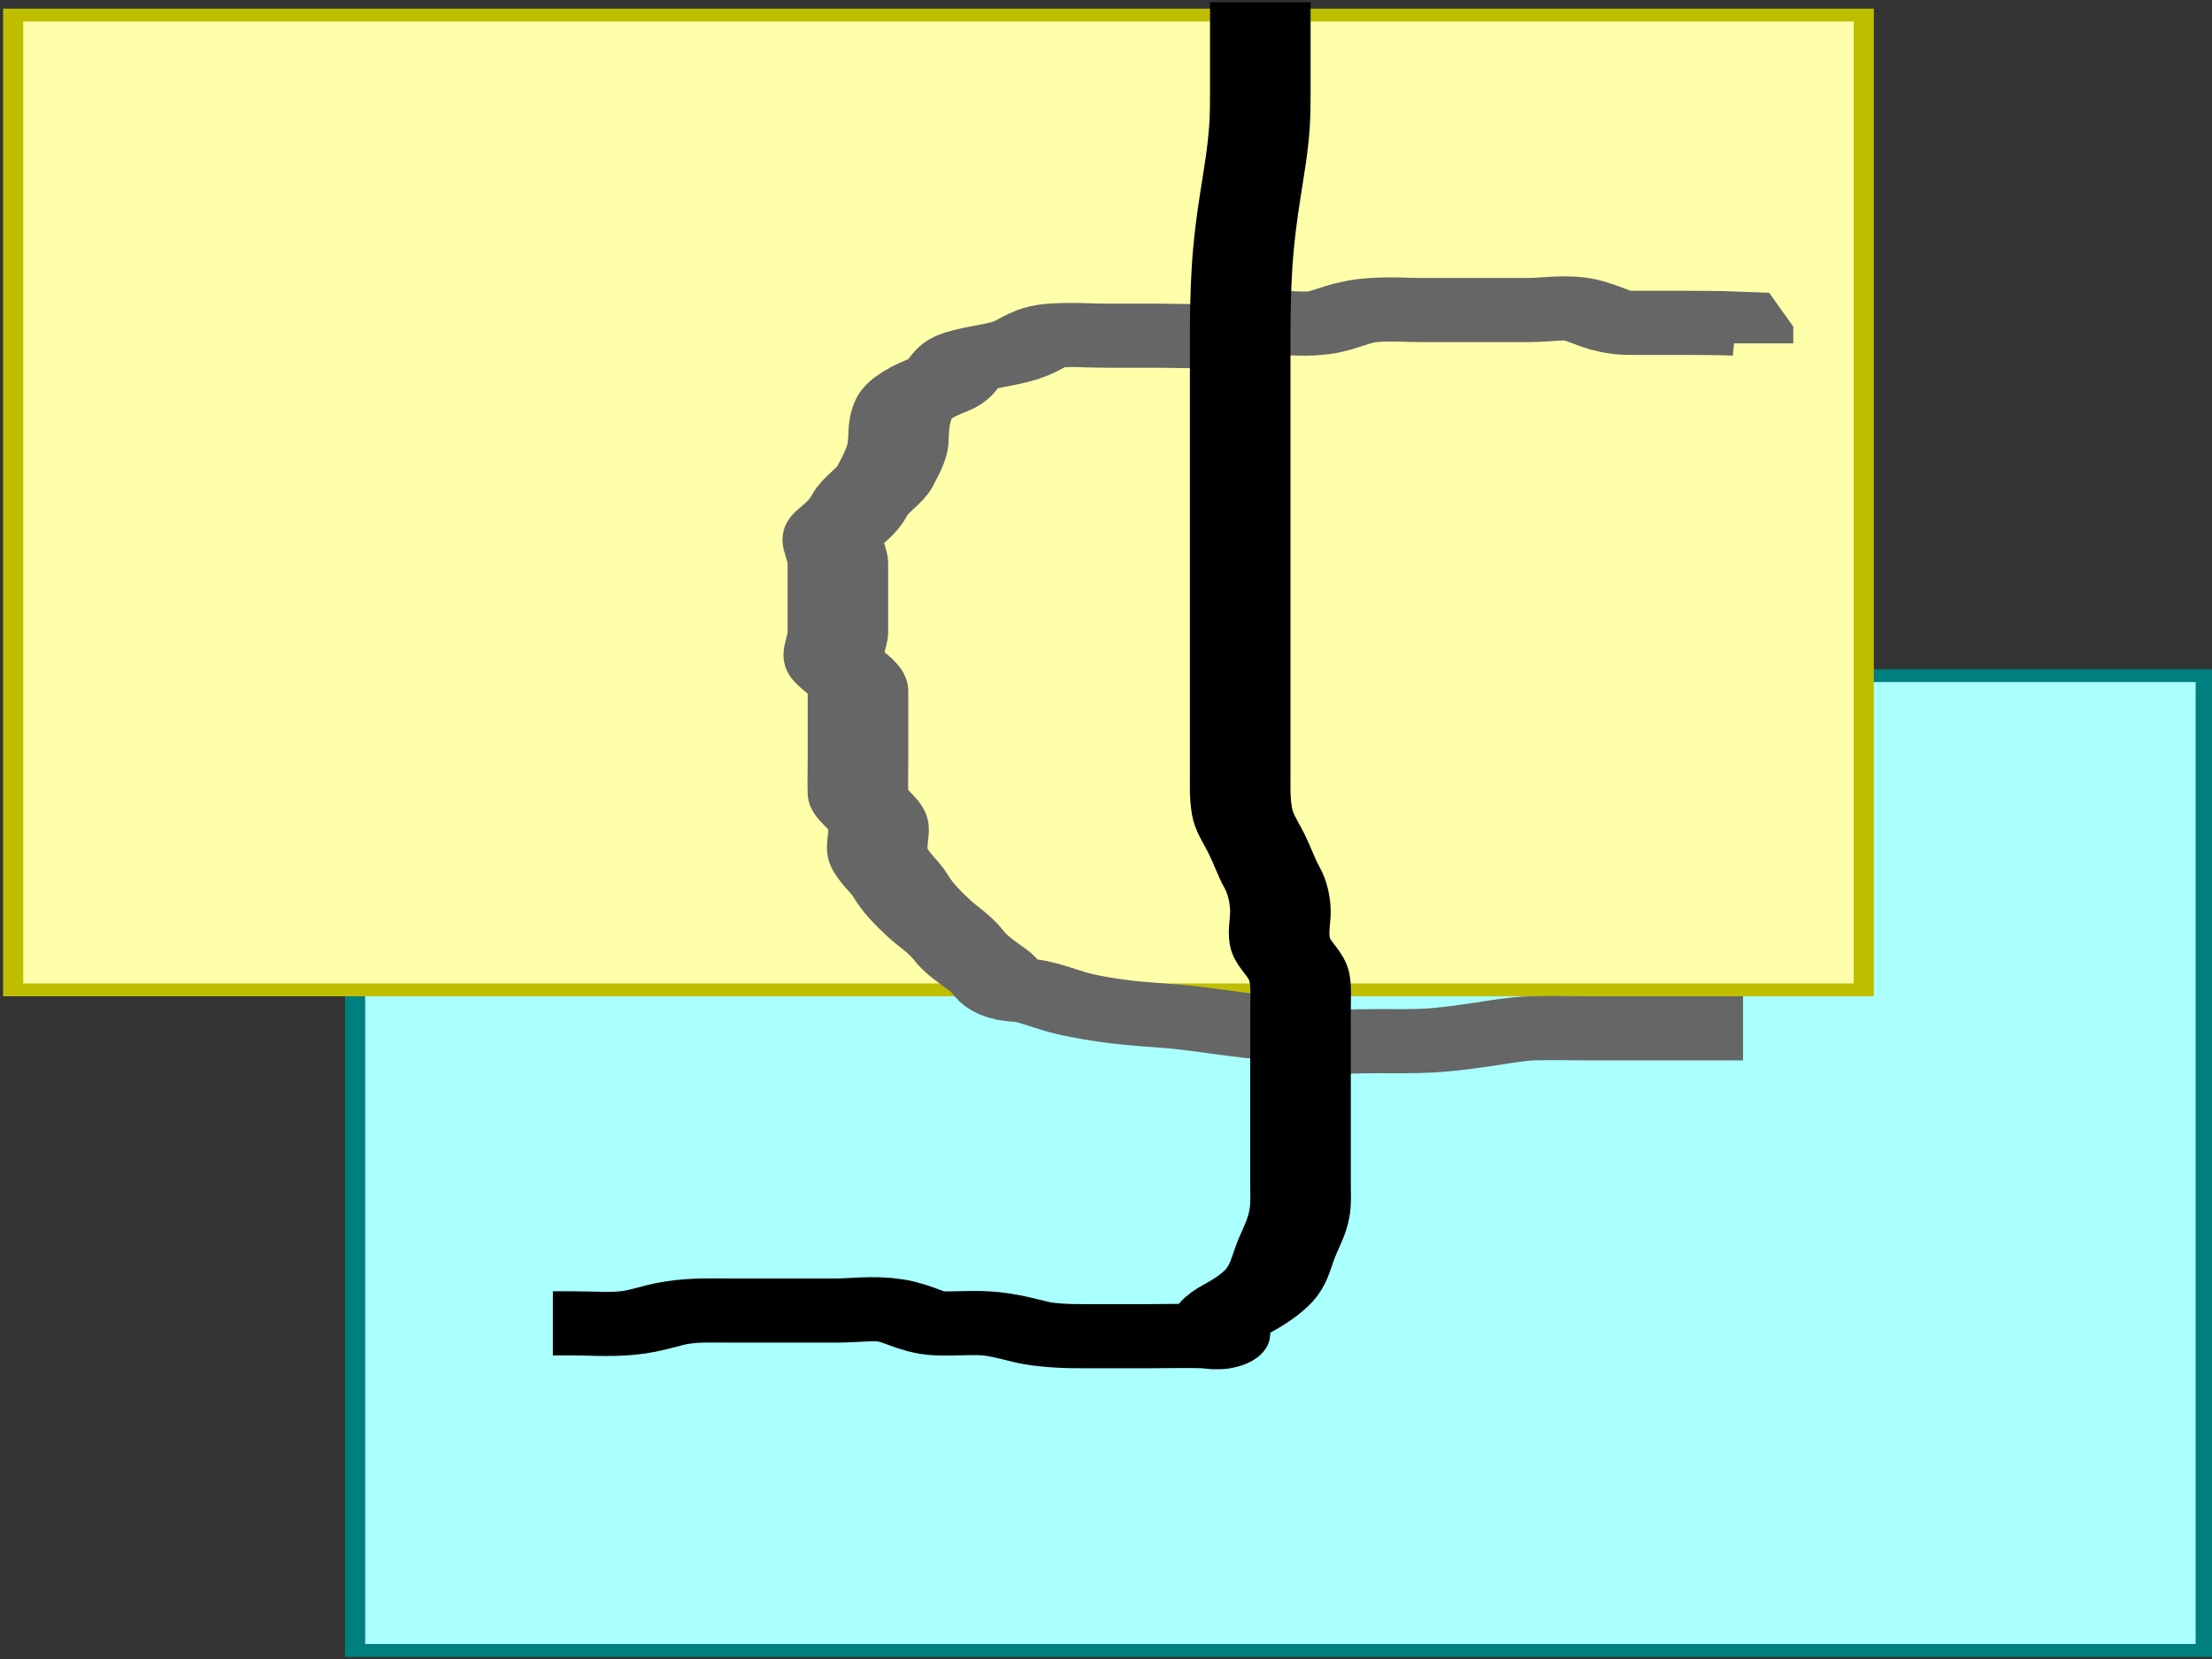 <?xml version="1.0" encoding="UTF-8"?>
<svg width="640" height="480" xmlns="http://www.w3.org/2000/svg" xmlns:svg="http://www.w3.org/2000/svg" xmlns:xlink="http://www.w3.org/1999/xlink">
 <rect width="100%" height="100%" fill="#333333" stroke="none"/>
 <!-- Created with SVG-edit - http://svg-edit.googlecode.com/ -->
 <defs>
  <symbol id="svg_11" xmlns:svg="http://www.w3.org/2000/svg" xmlns="http://www.w3.org/2000/svg" height="480" width="640">
   <!-- Created with SVG-edit - http://svg-edit.googlecode.com/ -->
   <g>
    <title>Layer 1</title>
    <g id="svg_1">
     <rect fill="#aaffff" stroke="#007f7f" x="280" y="398.5" width="92" height="76" id="svg_10"/>
     <rect fill="#ffffaa" stroke="#bfbf00" x="263" y="347" width="92" height="76" id="svg_8"/>
     <path fill="none" stroke="#666666" stroke-width="5" id="svg_4" d="m349,426c-3.285,0 -4.2,0 -5.1,0c-0.785,0 -1.747,0 -2.587,0c-0.995,0 -1.772,-0.042 -2.813,0c-0.717,0.029 -1.638,0.288 -2.223,0.425c-0.979,0.229 -1.941,0.437 -2.759,0.518c-0.85,0.083 -1.872,0.057 -2.804,0.057c-0.915,0 -1.819,0.089 -2.715,0c-0.846,-0.084 -1.285,-0.92 -2.204,-1.001c-0.667,-0.059 -1.56,-0.22 -2.483,-0.424c-0.673,-0.149 -1.979,-0.419 -2.545,-0.491c-1.016,-0.129 -2.104,-0.24 -2.735,-0.369c-0.676,-0.139 -1.691,-0.365 -2.533,-0.715c-0.815,-0.338 -1.695,-0.957 -2.525,-1c-0.916,-0.047 -0.929,-0.87 -1.475,-1.5c-0.618,-0.712 -1.125,-1.215 -1.521,-2.021c-0.399,-0.812 -1.027,-1.442 -1.411,-1.995c-0.632,-0.91 -1.105,-1.69 -1.447,-2.584c-0.306,-0.801 -0.868,-1.447 -1.085,-2.3c-0.221,-0.869 0.101,-1.784 -0.057,-2.6c-0.18,-0.933 -0.961,-1.435 -0.979,-2.305c-0.018,-0.862 0,-1.737 0,-2.382c0,-1.262 0,-2.052 0,-2.98c0,-0.792 0.001,-1.733 0,-2.633c-0.001,-0.899 -0.622,-1.357 -1,-1.984c-0.456,-0.756 0,-1.741 0,-2.603c0,-0.939 0,-1.629 0,-2.667c0,-0.883 0,-1.742 0,-2.731c0,-0.883 -0.571,-1.912 0.004,-2.659c0.524,-0.68 0.814,-1.098 1.081,-1.857c0.301,-0.856 0.999,-1.455 1.267,-2.258c0.295,-0.884 0.609,-1.783 0.647,-2.606c0.041,-0.877 -0.006,-1.677 0.285,-2.648c0.249,-0.832 0.975,-1.402 1.814,-1.909c0.675,-0.408 0.73,-1.502 1.325,-1.779c0.845,-0.393 1.649,-0.467 2.453,-0.879c0.702,-0.36 1.106,-1.038 1.768,-1.121c1.002,-0.127 1.758,0 2.755,0c0.835,0 1.765,0 2.547,0c0.79,0 1.918,0.087 2.666,-0.036c0.892,-0.146 1.702,-0.728 2.633,-0.907c0.905,-0.174 1.751,0.124 2.647,-0.062c0.868,-0.18 1.424,-0.779 2.469,-0.96c0.923,-0.159 1.835,-0.036 2.693,-0.036c0.829,0 1.758,0 2.7,0c0.818,0 1.743,0 2.596,0c0.931,0 1.887,-0.314 2.683,0.036c0.792,0.347 1.389,0.964 2.317,0.964c0.869,0 1.733,0 2.658,0c0.868,0 1.705,0 2.637,0.057l0.353,0.776l0,0.764"/>
     <path fill="none" stroke="#000000" stroke-width="5" id="svg_2" d="m325,346c0,2.604 0,3.457 0,4.422c0,0.825 0.001,1.74 0,2.745c-0.001,0.724 -0.001,1.512 -0.036,2.388c-0.039,0.988 -0.128,2.112 -0.185,2.732c-0.06,0.657 -0.205,2.068 -0.279,2.818c-0.076,0.774 -0.153,1.571 -0.216,2.387c-0.129,1.675 -0.166,2.53 -0.199,3.385c-0.032,0.85 -0.052,1.685 -0.064,2.499c-0.012,0.784 -0.018,1.529 -0.02,2.229c-0.003,1.229 -0.001,1.746 -0.001,2.609c0,1.02 0,2.287 0,3.044c0,0.419 0,1.326 0,2.313c0,0.519 0,2.151 0,2.715c0,1.151 0,1.736 0,2.325c0,1.191 0,2.389 0,2.99c0,1.213 0,1.832 0,2.462c0,0.646 0,1.309 0,3.438c0,0.764 0,1.549 0,2.349c0,0.806 0,1.609 0,2.403c0,0.776 0,1.525 0,2.915c0,0.626 0,1.747 0,2.253c0,0.927 -0.003,1.773 0,2.98c0.002,0.791 -0.025,1.562 0.085,2.63c0.096,0.932 0.433,1.643 0.748,2.637c0.27,0.853 0.474,1.81 0.741,2.544c0.284,0.781 0.415,1.768 0.425,2.623c0.011,0.862 -0.163,1.785 0.021,2.667c0.179,0.856 0.775,1.456 0.922,2.505c0.103,0.738 0.057,1.852 0.057,2.645c0,0.892 0,1.632 0,2.516c0,1 0,1.715 0,2.792c0,0.675 0,1.777 0,2.646c0,0.879 0,1.686 0,2.729c0,0.852 0,1.781 0,2.667c0,0.757 0.037,1.665 -0.057,2.462c-0.114,0.967 -0.378,1.75 -0.59,2.529c-0.282,1.037 -0.357,1.927 -0.789,2.824c-0.31,0.645 -0.939,1.361 -1.563,1.901c-0.535,0.464 -1.001,0.852 -1.001,1.716c0,0.916 0.002,0.611 -0.833,0.568c-0.881,-0.045 -1.777,0 -2.646,0c-0.874,0 -1.805,0.002 -2.688,0c-0.9,-0.002 -1.64,0.032 -2.666,-0.167c-0.716,-0.139 -1.473,-0.614 -2.531,-0.797c-0.825,-0.143 -1.737,0.012 -2.636,-0.036c-0.803,-0.043 -1.484,-0.781 -2.353,-1c-0.903,-0.228 -1.814,0 -2.7,0c-0.947,0 -1.781,0 -2.558,0c-0.953,0 -1.825,-0 -2.694,0c-1.017,0 -1.732,-0.061 -2.695,0.167c-0.808,0.191 -1.49,0.669 -2.479,0.812c-0.911,0.133 -1.821,0.021 -2.72,0.021l-0.968,0"/>
    </g>
   </g>
  </symbol>
 </defs>
 <g>
  <title>Layer 1</title>
  <use x="-21.209" y="-39.641" transform="matrix(5.82, 0, 0, 3.711, -1403.42, -1136.25)" xlink:href="#svg_11" id="svg_12"/>
  <g id="svg_13"/>
 </g>
</svg>